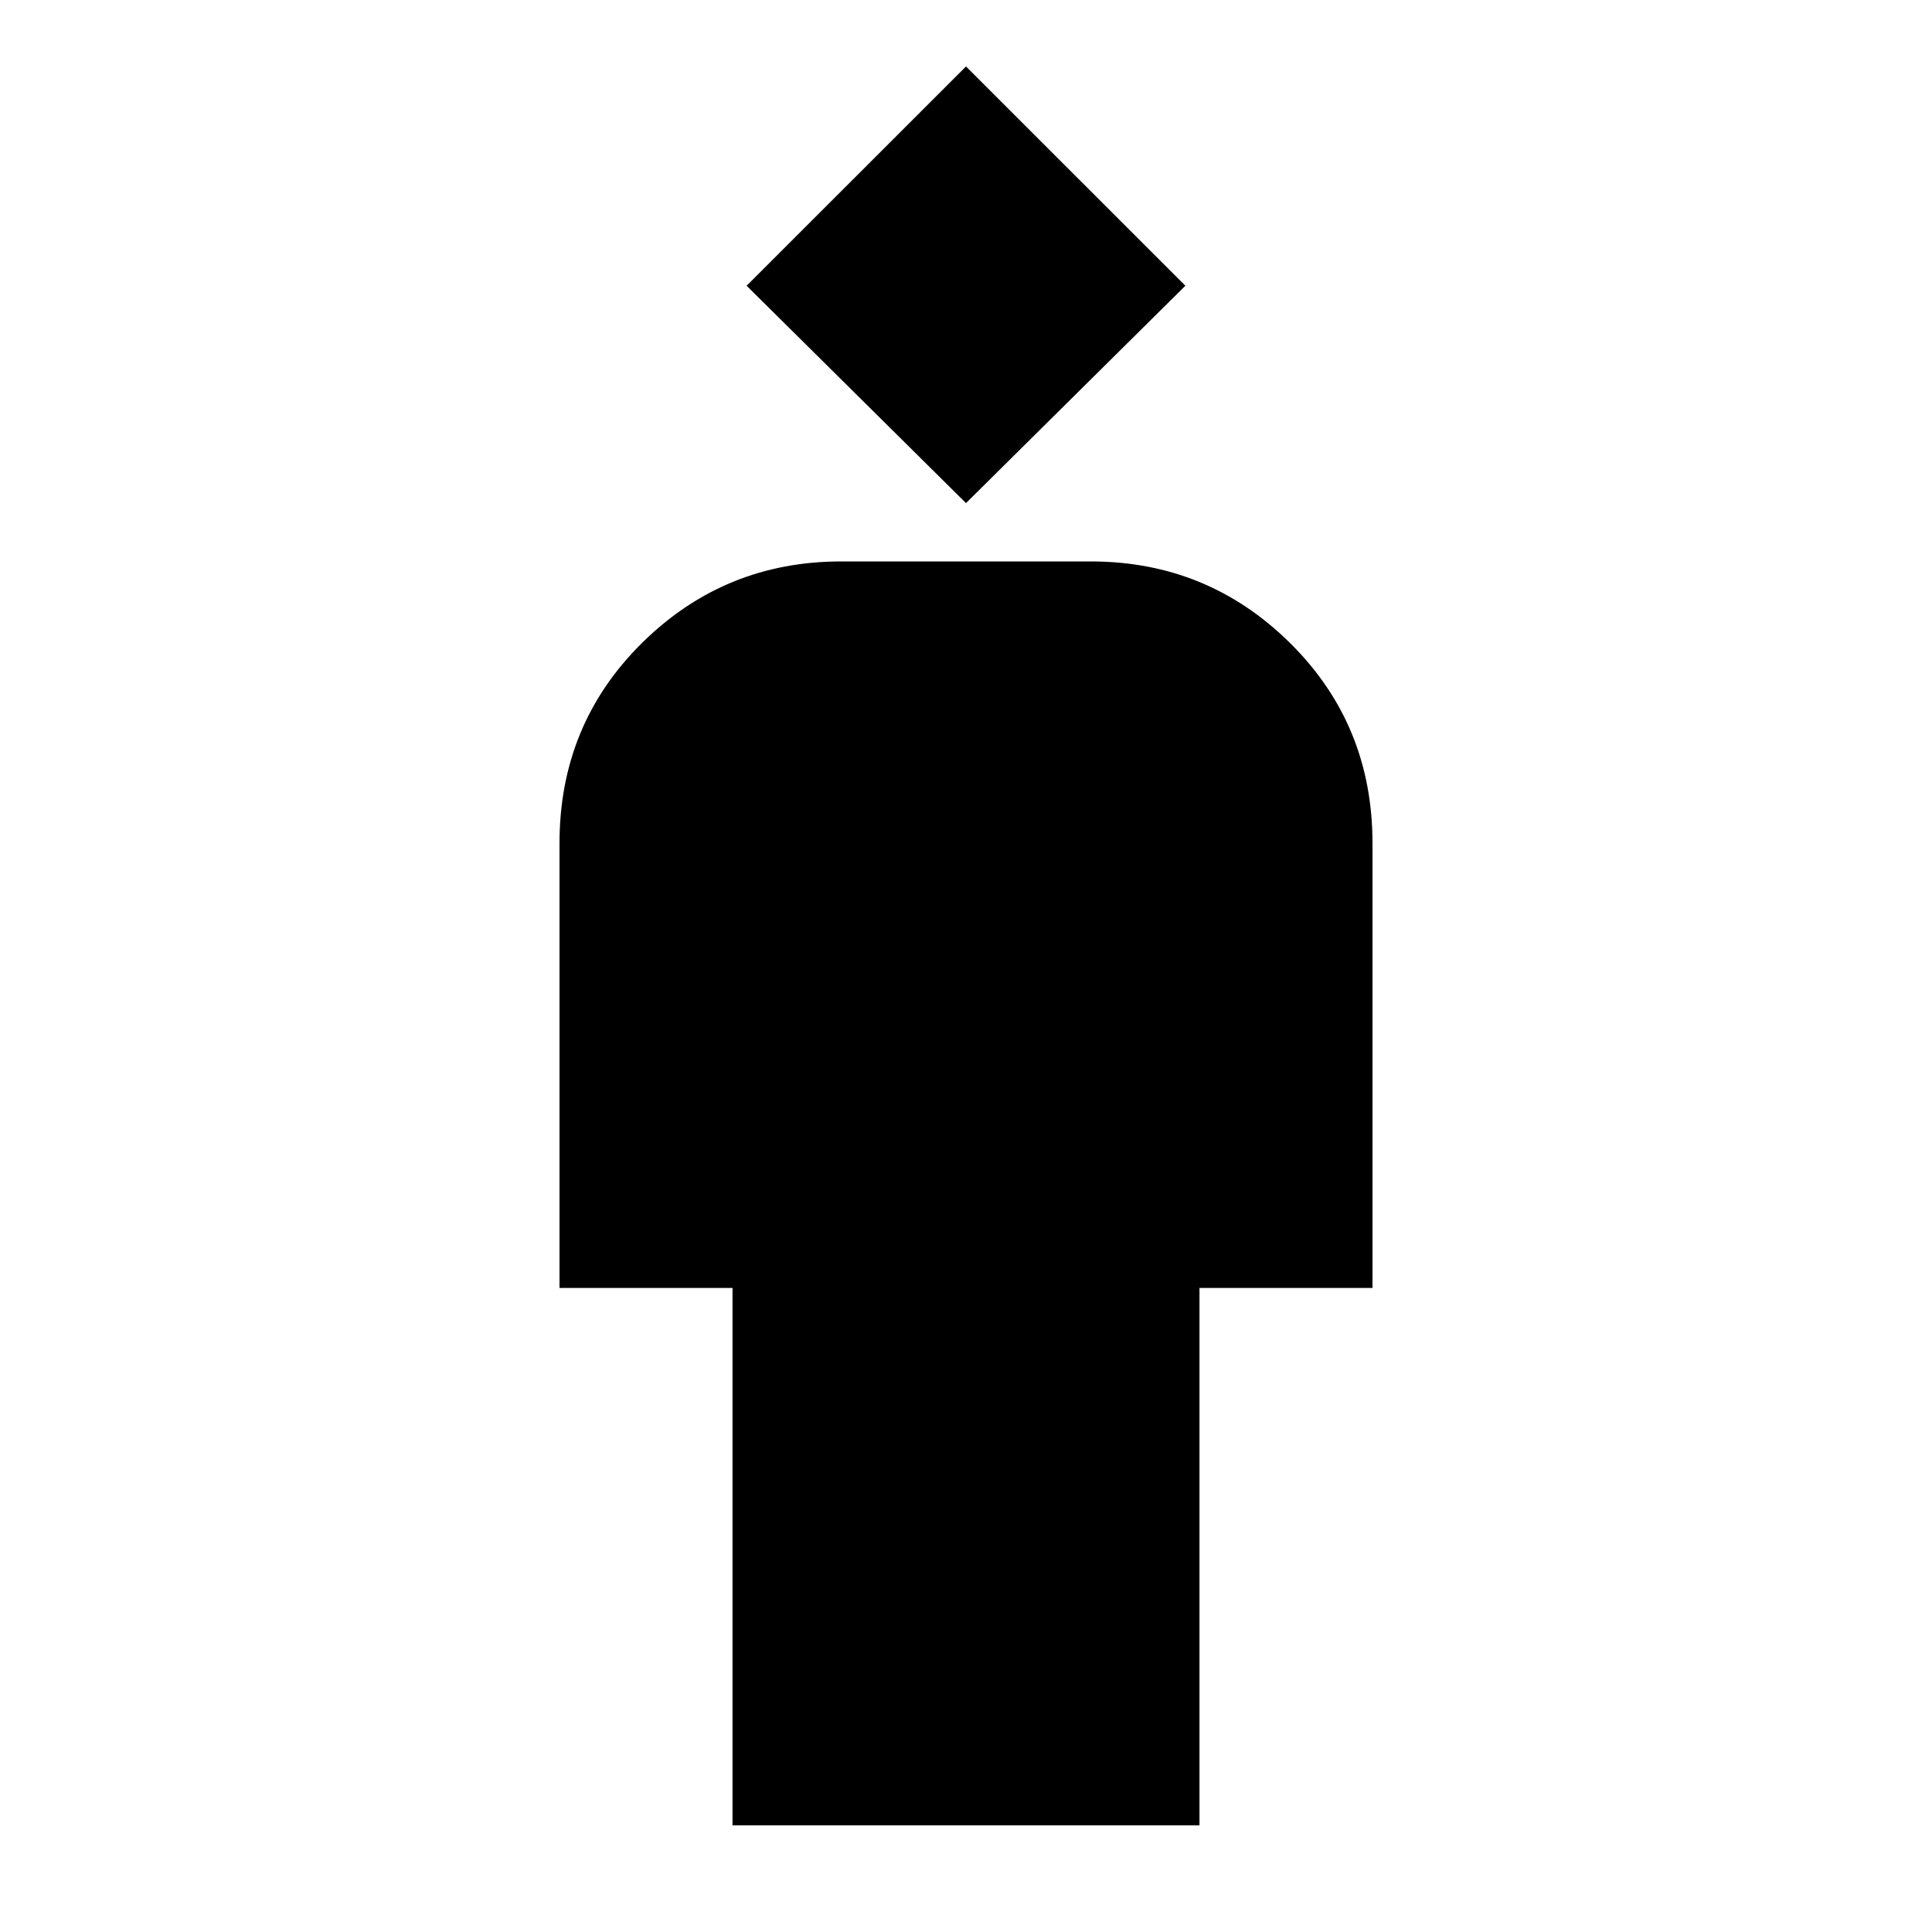 <svg xmlns="http://www.w3.org/2000/svg" height="20" width="20"><path d="M7.583 18.896v-5.563H5.792V8.729q0-1.229.854-2.073.854-.844 2.062-.844h2.584q1.208 0 2.062.844.854.844.854 2.073v4.604h-1.791v5.563ZM10 5.208l-2.271-2.25L10 .688l2.271 2.27Z"/></svg>
